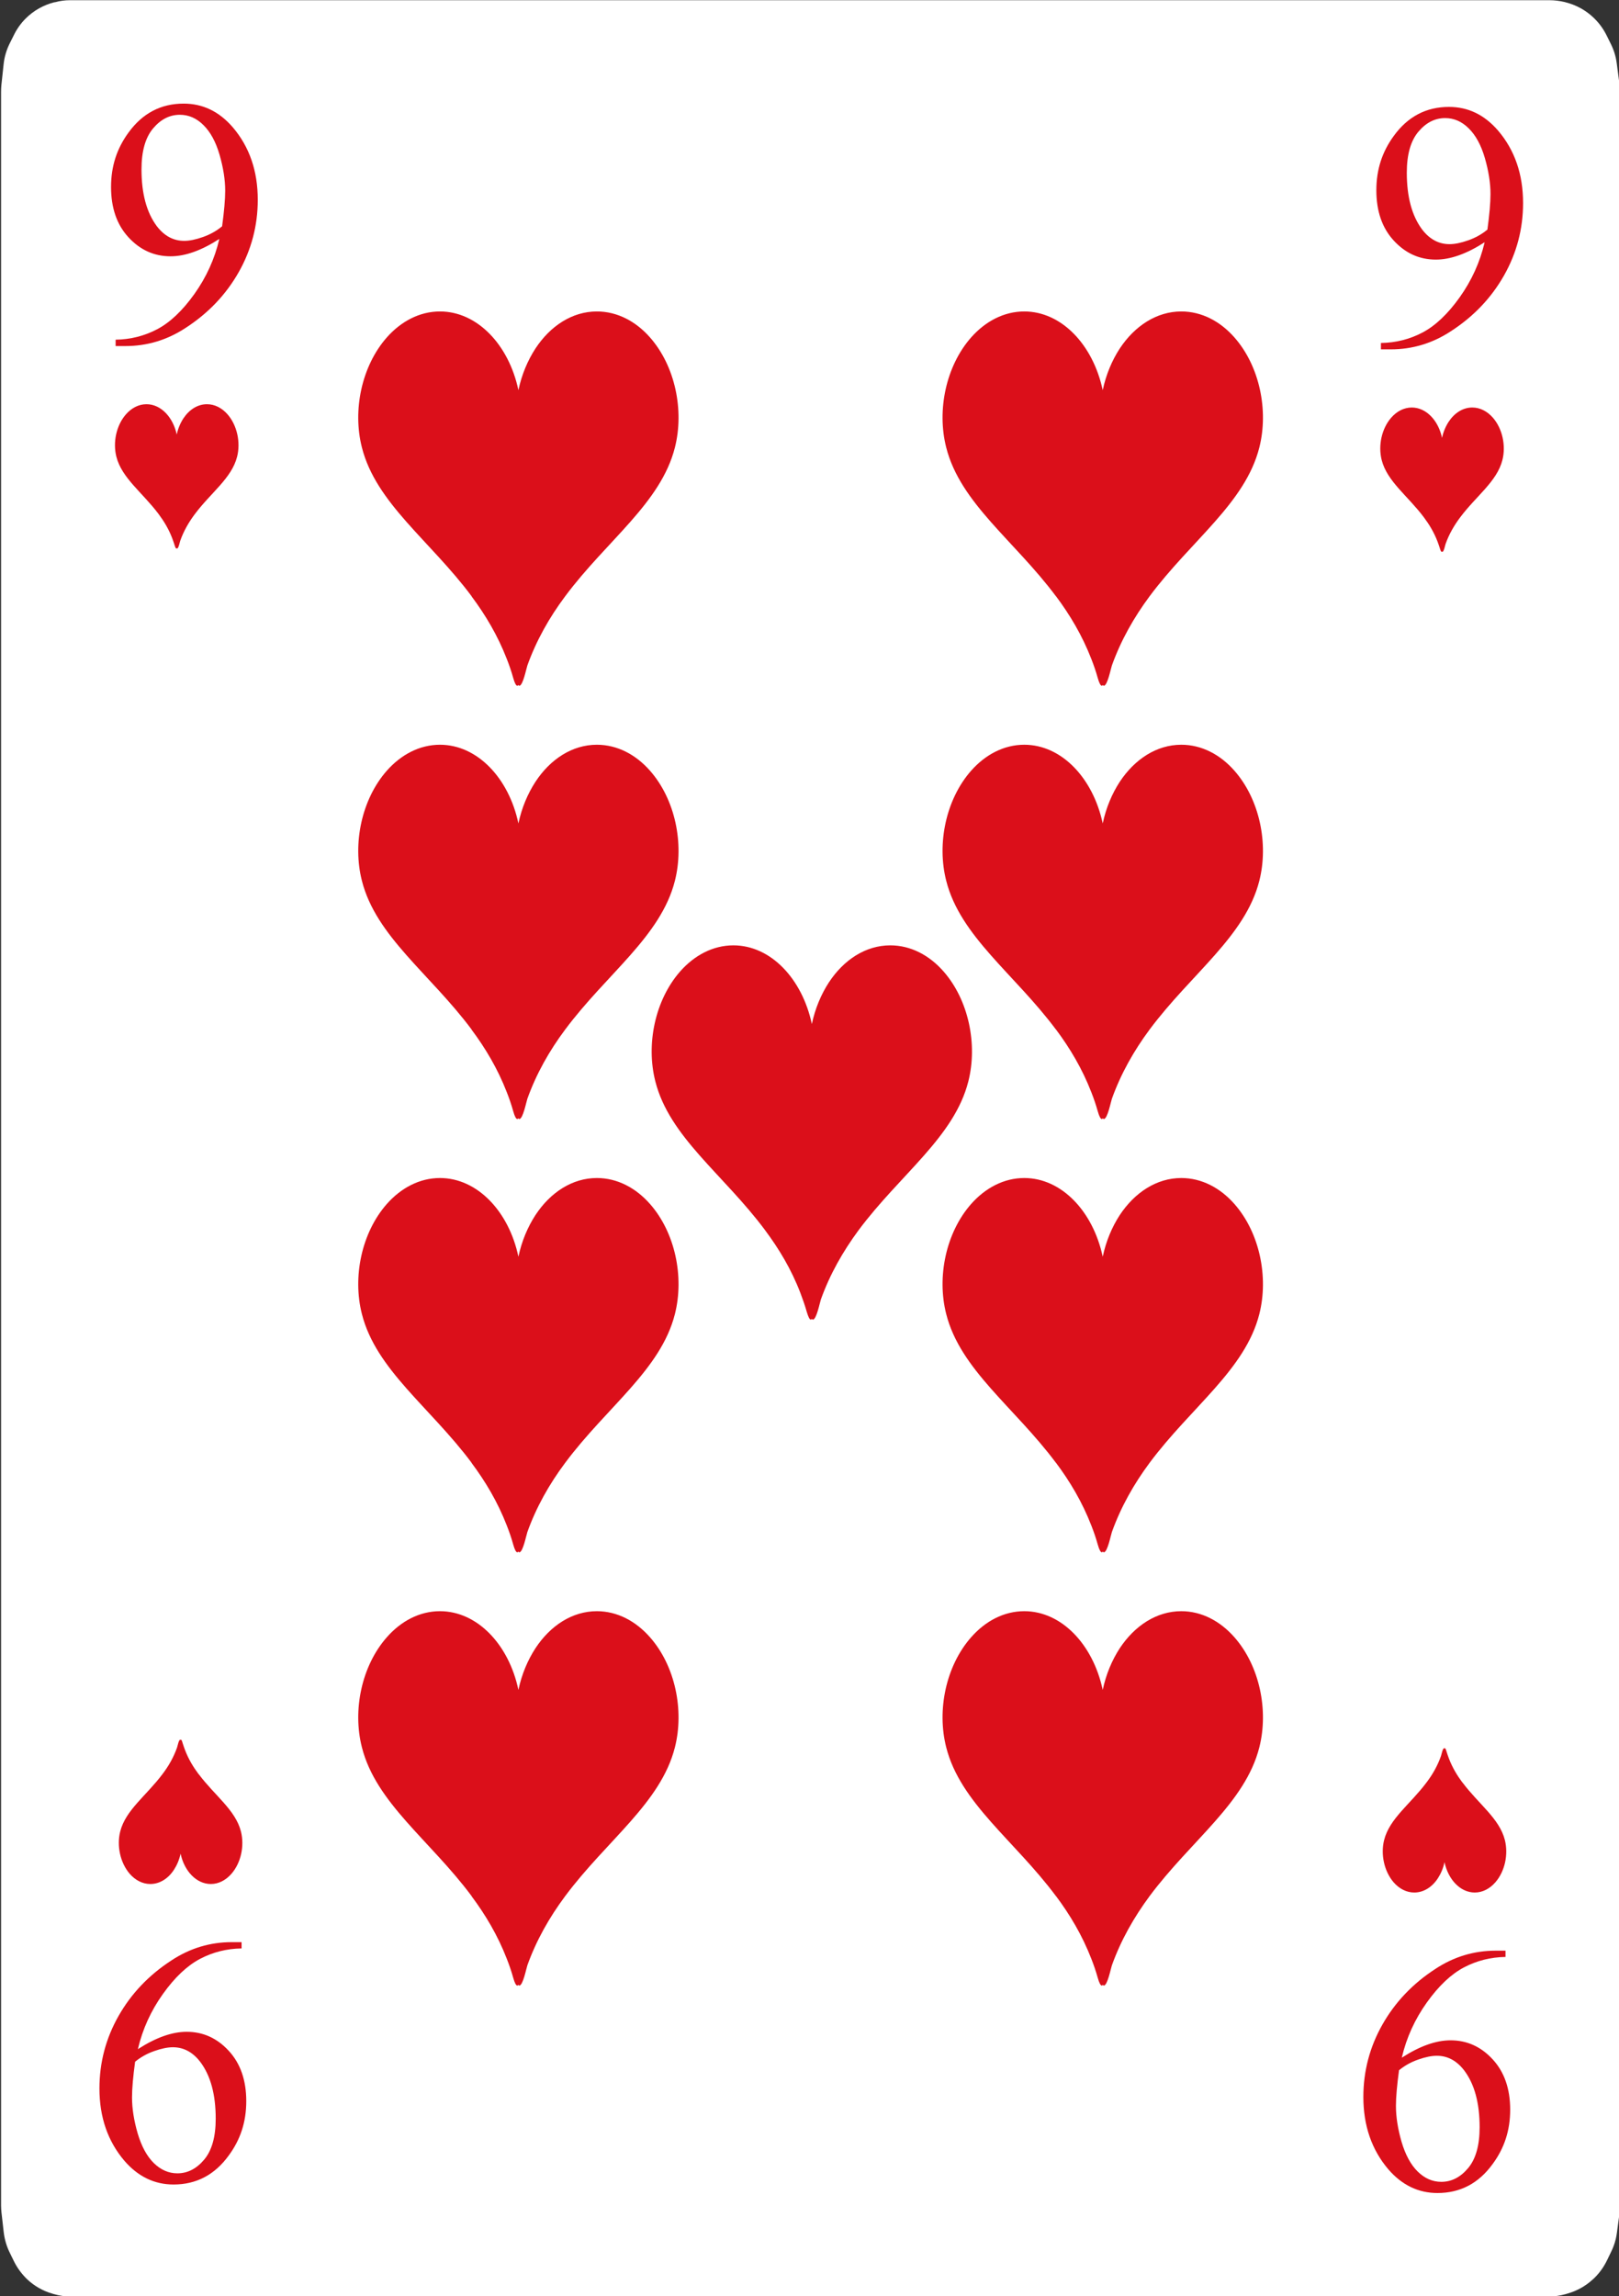 <?xml version="1.0" encoding="UTF-8"?>
<svg id="Playing_Cards" data-name="Playing Cards" xmlns="http://www.w3.org/2000/svg" viewBox="0 0 152.06 215.64">
  <rect x="0" y="0" width="152.06" height="215.64" fill="#333333" stroke="none"/>
  <g id="Cards">
    <g id="Hearts">
      <g>
        <path d="M6.57,.02H145.54c.47,0,.95,.06,1.41,.17l.11,.03c.98,.25,1.88,.74,2.61,1.44l.04,.04c.48,.46,.87,1,1.17,1.59l.41,.83c.29,.58,.48,1.2,.56,1.84l.26,1.97c.03,.25,.05,.5,.05,.75V207.06c0,.26-.02,.52-.05,.78l-.25,1.86c-.08,.61-.26,1.2-.53,1.75l-.41,.85c-.32,.65-.75,1.24-1.28,1.73l-.05,.04c-.67,.62-1.48,1.07-2.36,1.32l-.2,.06c-.51,.14-1.04,.22-1.57,.22H6.66c-.53,0-1.06-.07-1.57-.22l-.14-.04c-.92-.26-1.76-.74-2.44-1.4h0c-.49-.48-.9-1.04-1.2-1.65l-.41-.84c-.29-.59-.47-1.23-.55-1.88l-.21-1.85c-.02-.22-.04-.43-.04-.65V8.62c0-.21,.01-.42,.03-.63l.21-1.96c.07-.68,.27-1.35,.58-1.97l.41-.82c.28-.56,.64-1.06,1.08-1.5h0C3.16,.99,4.09,.47,5.11,.21h.06c.46-.13,.93-.19,1.4-.19Z" style="fill: #fff; fill-rule: evenodd;"/>
        <g>
          <path d="M10.86,32.5v-.6c1.4-.02,2.7-.35,3.9-.98,1.2-.63,2.37-1.73,3.49-3.3,1.12-1.57,1.91-3.29,2.35-5.18-1.69,1.09-3.21,1.63-4.58,1.63-1.54,0-2.85-.59-3.95-1.78-1.1-1.19-1.64-2.77-1.64-4.73s.55-3.62,1.64-5.11c1.32-1.82,3.05-2.72,5.18-2.72,1.8,0,3.33,.74,4.61,2.22,1.57,1.84,2.35,4.11,2.35,6.81,0,2.43-.6,4.7-1.79,6.8-1.19,2.1-2.85,3.85-4.98,5.23-1.73,1.14-3.62,1.71-5.66,1.71h-.92Zm10-11.24c.19-1.4,.29-2.52,.29-3.35,0-1.04-.18-2.17-.53-3.38-.35-1.21-.86-2.14-1.51-2.78-.65-.65-1.39-.97-2.22-.97-.96,0-1.8,.43-2.52,1.29-.72,.86-1.08,2.14-1.08,3.84,0,2.27,.48,4.04,1.43,5.32,.7,.92,1.56,1.39,2.58,1.39,.5,0,1.08-.12,1.76-.36,.68-.24,1.27-.57,1.79-1Z" style="fill: #db0f1a;"/>
          <path d="M141.4,183.18v.6c-1.4,.02-2.7,.35-3.9,.98s-2.37,1.73-3.49,3.3c-1.12,1.57-1.91,3.29-2.35,5.18,1.69-1.09,3.21-1.63,4.58-1.63,1.54,0,2.85,.59,3.95,1.78,1.1,1.19,1.65,2.77,1.65,4.73s-.55,3.62-1.65,5.11c-1.32,1.82-3.05,2.72-5.18,2.72-1.79,0-3.33-.74-4.61-2.22-1.57-1.84-2.35-4.11-2.35-6.8,0-2.43,.6-4.7,1.79-6.8,1.19-2.1,2.85-3.85,4.98-5.23,1.73-1.14,3.62-1.71,5.66-1.71h.92Zm-10,11.24c-.19,1.4-.29,2.52-.29,3.35,0,1.04,.18,2.17,.53,3.38,.36,1.21,.86,2.14,1.51,2.78,.65,.64,1.39,.97,2.22,.97,.96,0,1.8-.43,2.52-1.29,.72-.86,1.08-2.14,1.08-3.84,0-2.27-.48-4.04-1.44-5.32-.7-.92-1.56-1.39-2.58-1.39-.49,0-1.08,.12-1.76,.36-.68,.24-1.27,.57-1.79,1Z" style="fill: #db0f1a;"/>
        </g>
        <g>
          <path d="M14.9,48.28c.5,.67,.95,1.41,1.28,2.28,.08,.22,.16,.44,.23,.67,.06,.19,.1,.28,.15,.28,.01,0,.03,0,.04-.03,.01,.02,.03,.03,.04,.03,.13,0,.25-.62,.29-.73,.32-.91,.8-1.74,1.37-2.5,1.51-2.02,3.46-3.37,3.97-5.39,.34-1.34,.01-2.94-.9-3.98-.52-.59-1.19-.95-1.93-.95-.89,0-1.68,.52-2.22,1.34-.28,.43-.5,.94-.62,1.51-.35-1.64-1.49-2.85-2.84-2.85-.74,0-1.41,.36-1.93,.95-.91,1.04-1.24,2.63-.9,3.98,.51,2.01,2.46,3.37,3.97,5.39Z" style="fill: #db0f1a;"/>
          <path d="M137.36,167.41c-.5-.67-.95-1.41-1.28-2.28-.08-.22-.16-.44-.23-.67-.05-.19-.1-.28-.14-.28-.01,0-.03,0-.04,.03-.01-.02-.03-.03-.04-.03-.13,0-.25,.62-.29,.73-.32,.91-.79,1.74-1.37,2.5-1.51,2.02-3.46,3.37-3.97,5.39-.34,1.34,0,2.94,.9,3.98,.52,.59,1.19,.95,1.93,.95,.89,0,1.69-.52,2.22-1.34,.28-.43,.5-.94,.62-1.51,.35,1.64,1.49,2.85,2.84,2.85,.74,0,1.41-.36,1.93-.95,.91-1.04,1.24-2.63,.9-3.98-.51-2.02-2.46-3.37-3.97-5.39Z" style="fill: #db0f1a;"/>
        </g>
        <g>
          <path d="M99.18,55.99c1.3,1.74,2.46,3.67,3.33,5.92,.22,.56,.42,1.14,.59,1.75,.14,.5,.27,.73,.38,.74,.03,0,.07-.02,.1-.07,.03,.05,.06,.07,.1,.07,.34-.02,.65-1.61,.75-1.9,.84-2.35,2.07-4.52,3.54-6.5,3.91-5.25,8.99-8.75,10.31-13.98,.88-3.48,.03-7.63-2.33-10.32-1.34-1.53-3.09-2.45-5-2.45-2.31,0-4.37,1.35-5.78,3.48-.73,1.12-1.29,2.45-1.6,3.91-.91-4.26-3.86-7.39-7.37-7.39-1.91,0-3.66,.93-5,2.45-2.36,2.69-3.22,6.84-2.33,10.32,1.32,5.23,6.4,8.74,10.31,13.98Z" style="fill: #db0f1a;"/>
          <path d="M99.18,96.68c1.3,1.74,2.46,3.67,3.33,5.92,.22,.56,.42,1.14,.59,1.75,.14,.5,.27,.73,.38,.74,.03,0,.07-.02,.1-.07,.03,.05,.06,.07,.1,.07,.34-.02,.65-1.61,.75-1.9,.84-2.35,2.07-4.52,3.54-6.5,3.91-5.25,8.99-8.75,10.31-13.98,.88-3.48,.03-7.63-2.33-10.32-1.34-1.53-3.09-2.45-5-2.45-2.31,0-4.37,1.35-5.78,3.48-.73,1.12-1.29,2.45-1.6,3.91-.91-4.26-3.86-7.39-7.37-7.39-1.91,0-3.66,.93-5,2.45-2.36,2.69-3.22,6.84-2.33,10.32,1.32,5.23,6.4,8.74,10.31,13.98Z" style="fill: #db0f1a;"/>
          <path d="M44.28,96.68c1.3,1.74,2.46,3.67,3.33,5.92,.22,.56,.42,1.14,.59,1.75,.14,.5,.27,.73,.38,.74,.04,0,.07-.02,.1-.07,.03,.05,.06,.07,.1,.07,.34-.02,.65-1.61,.75-1.9,.84-2.35,2.07-4.52,3.55-6.5,3.91-5.25,8.99-8.75,10.31-13.98,.88-3.48,.03-7.63-2.33-10.32-1.34-1.53-3.09-2.45-5-2.45-2.31,0-4.37,1.35-5.77,3.48-.73,1.12-1.29,2.45-1.6,3.91-.9-4.26-3.86-7.39-7.37-7.39-1.91,0-3.66,.93-5,2.45-2.36,2.69-3.22,6.84-2.33,10.32,1.32,5.23,6.4,8.74,10.31,13.98Z" style="fill: #db0f1a;"/>
          <path d="M99.18,137.37c1.3,1.74,2.46,3.67,3.33,5.92,.22,.56,.42,1.14,.59,1.75,.14,.5,.27,.73,.38,.74,.03,0,.07-.02,.1-.07,.03,.05,.06,.07,.1,.07,.34-.02,.65-1.61,.75-1.9,.84-2.35,2.07-4.52,3.54-6.5,3.91-5.25,8.99-8.75,10.31-13.98,.88-3.48,.03-7.63-2.33-10.32-1.34-1.53-3.09-2.45-5-2.45-2.31,0-4.37,1.35-5.78,3.48-.73,1.12-1.29,2.45-1.6,3.91-.91-4.26-3.86-7.39-7.37-7.39-1.91,0-3.66,.93-5,2.45-2.36,2.69-3.22,6.84-2.33,10.32,1.32,5.23,6.4,8.74,10.31,13.98Z" style="fill: #db0f1a;"/>
          <path d="M44.28,137.37c1.3,1.74,2.46,3.67,3.33,5.92,.22,.56,.42,1.14,.59,1.75,.14,.5,.27,.73,.38,.74,.04,0,.07-.02,.1-.07,.03,.05,.06,.07,.1,.07,.34-.02,.65-1.61,.75-1.9,.84-2.35,2.07-4.52,3.55-6.5,3.91-5.25,8.99-8.75,10.31-13.98,.88-3.48,.03-7.63-2.33-10.32-1.34-1.53-3.09-2.45-5-2.45-2.31,0-4.37,1.35-5.77,3.48-.73,1.12-1.29,2.45-1.6,3.91-.9-4.26-3.86-7.39-7.37-7.39-1.91,0-3.66,.93-5,2.45-2.36,2.69-3.22,6.84-2.33,10.32,1.32,5.23,6.4,8.74,10.31,13.98Z" style="fill: #db0f1a;"/>
          <path d="M99.18,178.06c1.3,1.74,2.46,3.67,3.33,5.92,.22,.56,.42,1.14,.59,1.75,.14,.5,.27,.73,.38,.74,.03,0,.07-.02,.1-.07,.03,.05,.06,.07,.1,.07,.34-.02,.65-1.61,.75-1.9,.84-2.35,2.07-4.51,3.54-6.5,3.91-5.25,8.99-8.75,10.31-13.98,.88-3.48,.03-7.63-2.33-10.32-1.34-1.53-3.09-2.46-5-2.46-2.31,0-4.37,1.35-5.78,3.48-.73,1.12-1.29,2.45-1.6,3.91-.91-4.26-3.86-7.39-7.37-7.39-1.91,0-3.66,.93-5,2.46-2.36,2.69-3.22,6.84-2.33,10.32,1.32,5.23,6.4,8.73,10.31,13.98Z" style="fill: #db0f1a;"/>
          <path d="M71.85,115.52c1.3,1.74,2.47,3.67,3.33,5.92,.21,.56,.42,1.14,.59,1.75,.15,.5,.27,.73,.38,.74,.03,0,.07-.02,.1-.07,.03,.05,.06,.07,.1,.07,.34-.02,.65-1.61,.75-1.9,.84-2.35,2.07-4.51,3.54-6.5,3.91-5.25,8.99-8.75,10.31-13.98,.88-3.48,.03-7.63-2.33-10.32-1.34-1.53-3.09-2.45-5-2.45-2.31,0-4.37,1.35-5.77,3.48-.73,1.12-1.29,2.45-1.6,3.91-.91-4.26-3.86-7.39-7.37-7.39-1.91,0-3.66,.93-5,2.45-2.36,2.69-3.22,6.84-2.33,10.32,1.32,5.23,6.4,8.73,10.31,13.98Z" style="fill: #db0f1a;"/>
          <g>
            <path d="M44.28,55.99c1.3,1.74,2.46,3.67,3.33,5.92,.22,.56,.42,1.14,.59,1.75,.14,.5,.27,.73,.38,.74,.04,0,.07-.02,.1-.07,.03,.05,.06,.07,.1,.07,.34-.02,.65-1.61,.75-1.9,.84-2.35,2.07-4.52,3.55-6.5,3.91-5.25,8.99-8.75,10.31-13.98,.88-3.48,.03-7.63-2.33-10.32-1.34-1.53-3.09-2.45-5-2.45-2.31,0-4.37,1.35-5.77,3.48-.73,1.12-1.29,2.45-1.6,3.91-.9-4.26-3.86-7.39-7.37-7.39-1.91,0-3.66,.93-5,2.45-2.36,2.69-3.22,6.84-2.33,10.32,1.32,5.23,6.4,8.74,10.31,13.98Z" style="fill: #db0f1a;"/>
            <path d="M44.28,178.06c1.3,1.74,2.46,3.67,3.33,5.92,.22,.56,.42,1.14,.59,1.75,.14,.5,.27,.73,.38,.74,.04,0,.07-.02,.1-.07,.03,.05,.06,.07,.1,.07,.34-.02,.65-1.61,.75-1.9,.84-2.35,2.07-4.51,3.55-6.5,3.91-5.25,8.99-8.75,10.31-13.98,.88-3.48,.03-7.63-2.33-10.32-1.34-1.53-3.09-2.46-5-2.46-2.31,0-4.37,1.35-5.77,3.48-.73,1.12-1.29,2.45-1.6,3.91-.9-4.26-3.86-7.39-7.37-7.39-1.91,0-3.66,.93-5,2.46-2.36,2.69-3.22,6.84-2.33,10.32,1.32,5.23,6.4,8.73,10.31,13.98Z" style="fill: #db0f1a;"/>
          </g>
        </g>
        <path d="M129.7,32.81v-.6c1.4-.02,2.7-.35,3.9-.98,1.2-.63,2.37-1.73,3.49-3.3,1.12-1.57,1.91-3.29,2.35-5.18-1.69,1.09-3.21,1.63-4.58,1.63-1.54,0-2.85-.59-3.95-1.78-1.1-1.19-1.64-2.77-1.64-4.73s.55-3.62,1.64-5.11c1.32-1.82,3.05-2.72,5.18-2.72,1.8,0,3.33,.74,4.61,2.22,1.57,1.84,2.35,4.11,2.35,6.81,0,2.43-.6,4.7-1.79,6.8-1.19,2.1-2.85,3.85-4.98,5.23-1.73,1.14-3.62,1.71-5.66,1.71h-.92Zm10-11.24c.19-1.4,.29-2.52,.29-3.35,0-1.04-.18-2.17-.53-3.38-.35-1.21-.86-2.14-1.51-2.78-.65-.65-1.39-.97-2.22-.97-.96,0-1.8,.43-2.52,1.29-.72,.86-1.08,2.14-1.08,3.84,0,2.27,.48,4.04,1.43,5.32,.7,.92,1.56,1.39,2.58,1.39,.5,0,1.08-.12,1.76-.36,.68-.24,1.27-.57,1.79-1Z" style="fill: #db0f1a;"/>
        <path d="M133.74,48.59c.5,.67,.95,1.41,1.28,2.28,.08,.22,.16,.44,.23,.67,.06,.19,.1,.28,.15,.28,.01,0,.03,0,.04-.03,.01,.02,.03,.03,.04,.03,.13,0,.25-.62,.29-.73,.32-.91,.8-1.74,1.37-2.5,1.51-2.02,3.46-3.37,3.97-5.39,.34-1.34,.01-2.94-.9-3.98-.52-.59-1.19-.95-1.93-.95-.89,0-1.68,.52-2.22,1.34-.28,.43-.5,.94-.62,1.51-.35-1.64-1.49-2.85-2.84-2.85-.74,0-1.41,.36-1.93,.95-.91,1.04-1.24,2.63-.9,3.98,.51,2.01,2.46,3.37,3.97,5.39Z" style="fill: #db0f1a;"/>
        <path d="M22.69,182.38v.6c-1.4,.02-2.7,.35-3.9,.98s-2.37,1.73-3.49,3.3c-1.12,1.57-1.91,3.29-2.35,5.18,1.69-1.09,3.21-1.63,4.58-1.63,1.54,0,2.85,.59,3.95,1.78,1.1,1.19,1.65,2.77,1.65,4.73s-.55,3.62-1.65,5.11c-1.32,1.82-3.05,2.72-5.18,2.72-1.79,0-3.33-.74-4.61-2.22-1.57-1.84-2.35-4.11-2.35-6.8,0-2.43,.6-4.7,1.79-6.8,1.19-2.1,2.85-3.85,4.98-5.23,1.73-1.14,3.62-1.71,5.66-1.71h.92Zm-10,11.24c-.19,1.4-.29,2.52-.29,3.35,0,1.04,.18,2.17,.53,3.38,.36,1.21,.86,2.14,1.51,2.78,.65,.64,1.39,.97,2.22,.97,.96,0,1.8-.43,2.52-1.29,.72-.86,1.08-2.14,1.08-3.84,0-2.27-.48-4.04-1.44-5.32-.7-.92-1.56-1.39-2.58-1.39-.49,0-1.08,.12-1.76,.36-.68,.24-1.27,.57-1.79,1Z" style="fill: #db0f1a;"/>
        <path d="M18.65,166.61c-.5-.67-.95-1.41-1.28-2.28-.08-.22-.16-.44-.23-.67-.05-.19-.1-.28-.14-.28-.01,0-.03,0-.04,.03-.01-.02-.03-.03-.04-.03-.13,0-.25,.62-.29,.73-.32,.91-.79,1.74-1.37,2.5-1.51,2.02-3.46,3.37-3.97,5.39-.34,1.34,0,2.94,.9,3.98,.52,.59,1.19,.95,1.93,.95,.89,0,1.69-.52,2.22-1.34,.28-.43,.5-.94,.62-1.51,.35,1.64,1.49,2.85,2.84,2.85,.74,0,1.41-.36,1.93-.95,.91-1.04,1.24-2.63,.9-3.98-.51-2.02-2.46-3.37-3.97-5.39Z" style="fill: #db0f1a;"/>
      </g>
    </g>
  </g>
</svg>